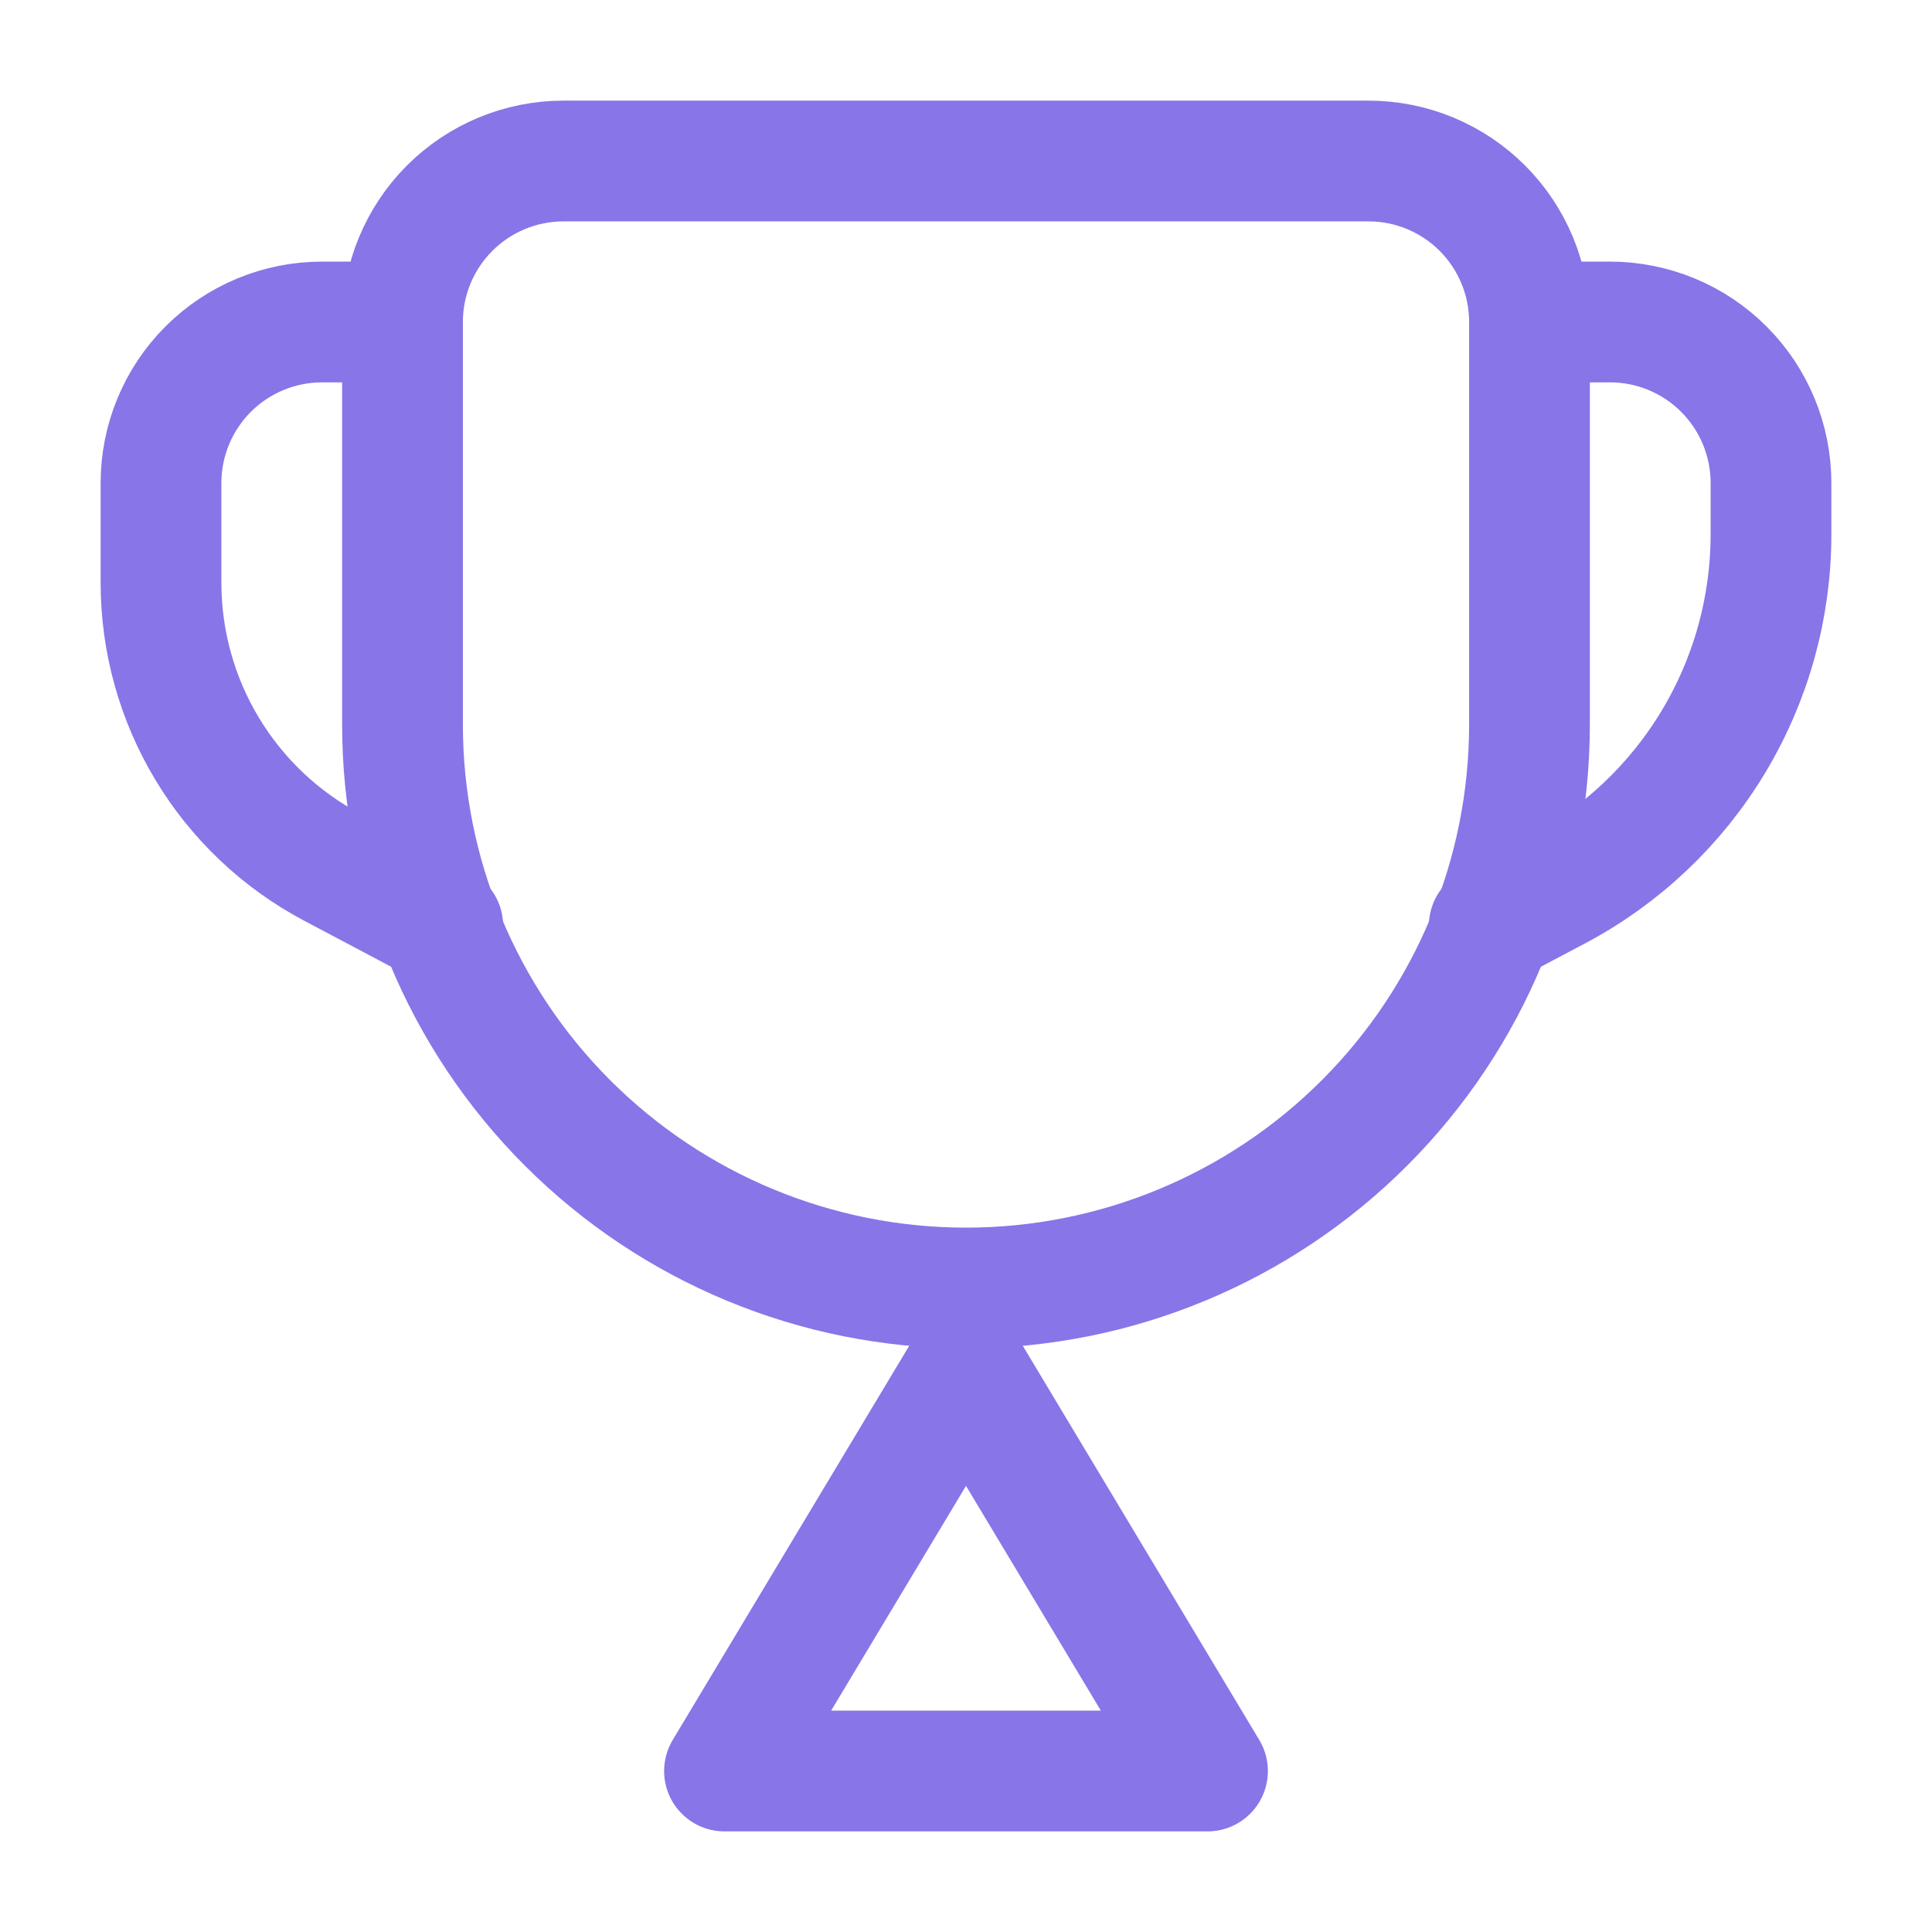 <svg width="80" height="80" viewBox="0 0 80 80" fill="none" xmlns="http://www.w3.org/2000/svg">
<path d="M16.667 13.334C16.667 11.566 17.369 9.87 18.619 8.62C19.87 7.369 21.565 6.667 23.333 6.667H56.667C58.435 6.667 60.131 7.369 61.381 8.62C62.631 9.87 63.333 11.566 63.333 13.334V30C63.333 36.189 60.875 42.124 56.499 46.499C52.123 50.875 46.188 53.334 40 53.334C33.812 53.334 27.877 50.875 23.501 46.499C19.125 42.124 16.667 36.189 16.667 30V13.334Z" stroke="#8875E8" stroke-width="5" stroke-linecap="round" stroke-linejoin="round"/>
<path d="M30 73.334H50L40 56.667L30 73.334Z" stroke="#8875E8" stroke-width="5" stroke-linecap="round" stroke-linejoin="round"/>
<path d="M16.667 13.333H13.333C11.565 13.333 9.87 14.035 8.619 15.286C7.369 16.536 6.667 18.232 6.667 20V24.13C6.667 26.553 7.327 28.93 8.577 31.006C9.827 33.083 11.619 34.779 13.76 35.913L18.333 38.333" stroke="#8875E8" stroke-width="5" stroke-linecap="round" stroke-linejoin="round"/>
<path d="M63.333 13.333H66.667C68.435 13.333 70.131 14.035 71.381 15.286C72.631 16.536 73.333 18.232 73.333 20V22.123C73.334 25.152 72.508 28.124 70.946 30.72C69.384 33.315 67.144 35.435 64.467 36.853L61.667 38.333" stroke="#8875E8" stroke-width="5" stroke-linecap="round" stroke-linejoin="round"/>
</svg>
